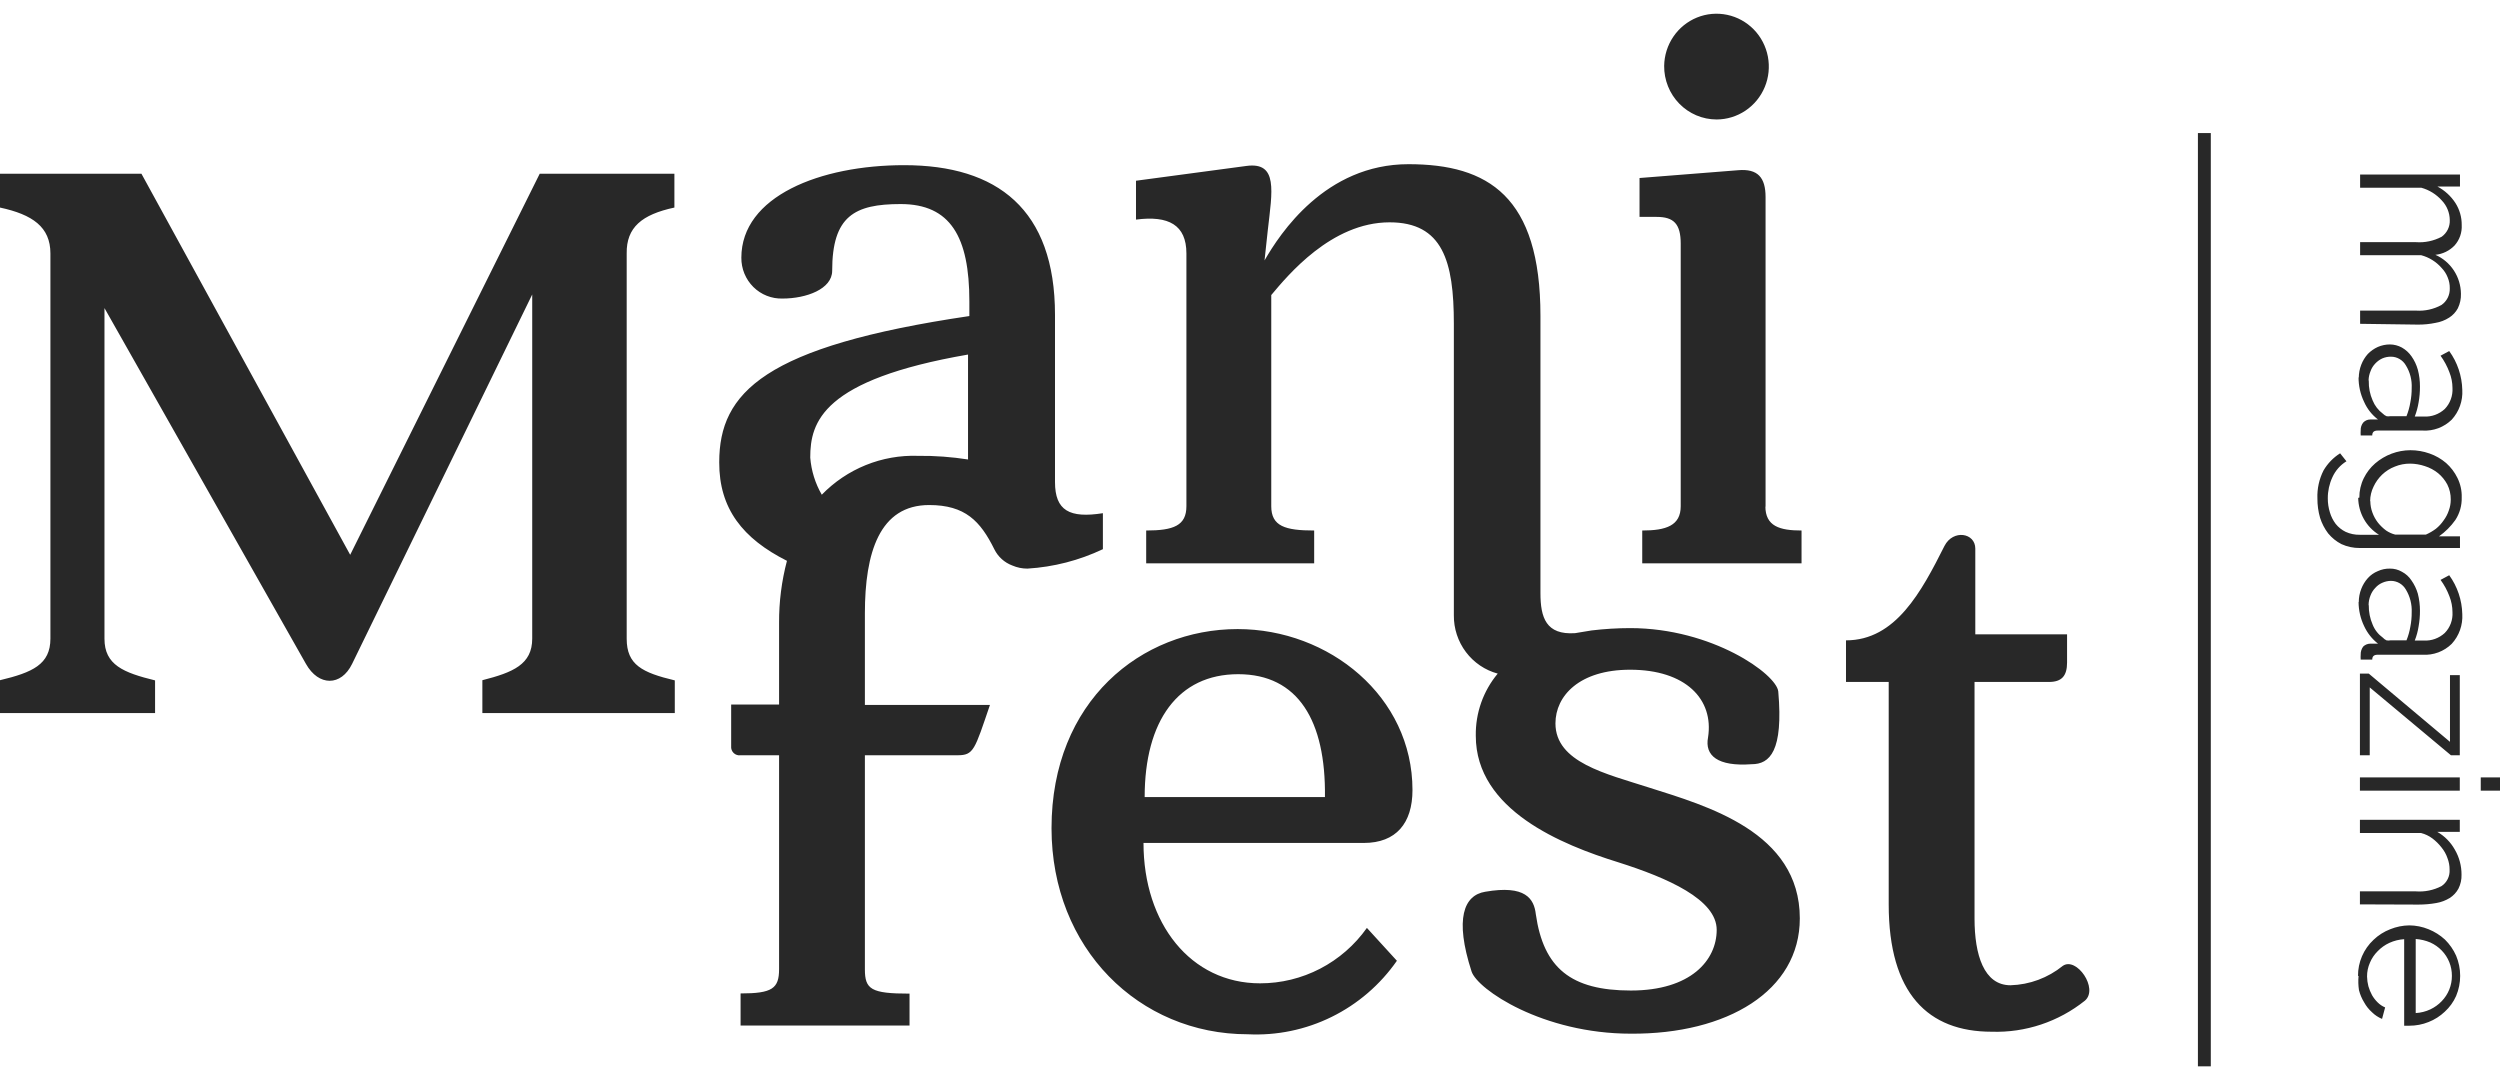 <svg width="133" height="57" viewBox="0 0 133 57" fill="none" xmlns="http://www.w3.org/2000/svg">
<path d="M128.516 53.895C128.786 53.88 129.05 53.814 129.294 53.699C129.52 53.592 129.725 53.445 129.898 53.264C130.247 52.906 130.442 52.423 130.441 51.92C130.445 51.413 130.25 50.926 129.898 50.565C129.725 50.387 129.52 50.243 129.294 50.141C129.047 50.036 128.784 49.973 128.516 49.955V53.895ZM125.446 51.92C125.444 51.558 125.516 51.201 125.659 50.869C125.802 50.538 126.012 50.241 126.275 49.996C126.529 49.753 126.828 49.564 127.155 49.437C127.481 49.304 127.828 49.234 128.179 49.23C128.53 49.233 128.877 49.303 129.202 49.437C129.522 49.566 129.817 49.752 130.072 49.986C130.321 50.232 130.523 50.523 130.666 50.844C130.808 51.183 130.881 51.547 130.881 51.915C130.881 52.282 130.808 52.646 130.666 52.985C130.525 53.304 130.319 53.589 130.062 53.823C129.813 54.06 129.521 54.246 129.202 54.371C128.877 54.502 128.529 54.569 128.179 54.568H127.902V49.965C127.63 49.981 127.363 50.048 127.114 50.161C126.88 50.269 126.668 50.42 126.49 50.606C126.315 50.78 126.175 50.987 126.08 51.216C125.978 51.447 125.925 51.698 125.927 51.951C125.93 52.125 125.954 52.299 125.998 52.468C126.046 52.633 126.111 52.793 126.193 52.944C126.274 53.084 126.374 53.213 126.49 53.327C126.604 53.441 126.74 53.533 126.889 53.595L126.725 54.206C126.527 54.124 126.346 54.005 126.193 53.854C126.024 53.704 125.881 53.526 125.773 53.327C125.648 53.125 125.555 52.905 125.497 52.675C125.459 52.425 125.452 52.171 125.476 51.92H125.446ZM125.548 48.113V47.42H128.516C128.99 47.457 129.465 47.361 129.888 47.141C130.029 47.047 130.143 46.917 130.218 46.765C130.294 46.612 130.328 46.442 130.318 46.272C130.321 46.06 130.282 45.849 130.205 45.651C130.134 45.444 130.027 45.252 129.888 45.083C129.749 44.904 129.587 44.744 129.407 44.607C129.226 44.471 129.021 44.373 128.803 44.317H125.548V43.614H130.861V44.255H129.663C130.052 44.478 130.374 44.803 130.594 45.196C130.832 45.6 130.955 46.061 130.953 46.531C130.962 46.789 130.905 47.045 130.789 47.276C130.68 47.478 130.521 47.649 130.328 47.772C130.108 47.906 129.865 47.998 129.612 48.041C129.298 48.097 128.979 48.124 128.66 48.124L125.548 48.113ZM131.976 41.359H133V42.062H131.976V41.359ZM125.548 41.359H130.861V42.062H125.548V41.359ZM126.019 35.836L130.339 39.466V35.918H130.861V40.18H130.39L126.07 36.57V40.18H125.548V35.836H126.019ZM126.019 32.195C126.013 32.55 126.083 32.903 126.224 33.229C126.335 33.508 126.523 33.748 126.766 33.922C126.821 33.982 126.887 34.032 126.961 34.067C127.028 34.08 127.098 34.08 127.165 34.067H128.025C128.12 33.834 128.188 33.591 128.23 33.343C128.28 33.091 128.304 32.834 128.302 32.577C128.321 32.152 128.214 31.731 127.994 31.367C127.914 31.226 127.797 31.108 127.657 31.026C127.517 30.945 127.358 30.901 127.196 30.902C127.037 30.904 126.88 30.939 126.735 31.005C126.594 31.066 126.468 31.158 126.367 31.274C126.255 31.389 126.168 31.527 126.111 31.677C126.044 31.841 126.009 32.017 126.009 32.195H126.019ZM125.487 32.029C125.487 31.788 125.532 31.55 125.62 31.326C125.701 31.117 125.819 30.924 125.968 30.757C126.115 30.594 126.297 30.467 126.5 30.384C126.702 30.291 126.923 30.245 127.145 30.25C127.367 30.247 127.586 30.304 127.779 30.416C127.986 30.524 128.163 30.684 128.291 30.881C128.442 31.095 128.556 31.332 128.629 31.584C128.705 31.882 128.743 32.188 128.742 32.495C128.743 32.772 128.719 33.049 128.67 33.322C128.63 33.581 128.562 33.834 128.465 34.077H128.946C129.15 34.088 129.353 34.058 129.544 33.989C129.736 33.919 129.912 33.812 130.062 33.674C130.204 33.529 130.313 33.355 130.384 33.164C130.454 32.974 130.484 32.77 130.472 32.567C130.471 32.276 130.415 31.988 130.308 31.719C130.191 31.409 130.033 31.116 129.837 30.85L130.298 30.602C130.734 31.203 130.977 31.925 130.994 32.67C131.01 32.959 130.969 33.248 130.872 33.52C130.776 33.792 130.625 34.041 130.431 34.253C130.227 34.453 129.984 34.607 129.718 34.707C129.452 34.806 129.168 34.849 128.885 34.832H126.49C126.295 34.832 126.203 34.915 126.203 35.091H125.589C125.582 35.001 125.582 34.911 125.589 34.822C125.584 34.669 125.631 34.52 125.722 34.398C125.821 34.301 125.953 34.246 126.091 34.243H126.51C126.194 33.996 125.942 33.677 125.773 33.312C125.58 32.912 125.478 32.474 125.476 32.029H125.487ZM126.101 26.661C126.102 26.869 126.14 27.076 126.213 27.271C126.283 27.465 126.384 27.647 126.51 27.809C126.635 27.965 126.78 28.104 126.94 28.223C127.087 28.322 127.25 28.396 127.421 28.44H129.059C129.247 28.357 129.426 28.253 129.591 28.13C129.749 28.003 129.887 27.853 130.001 27.685C130.121 27.525 130.214 27.347 130.277 27.157C130.346 26.972 130.38 26.776 130.38 26.578C130.384 26.298 130.321 26.021 130.195 25.771C130.072 25.541 129.905 25.337 129.704 25.171C129.496 25.005 129.26 24.879 129.008 24.799C128.754 24.713 128.488 24.668 128.22 24.665C127.943 24.663 127.668 24.715 127.411 24.82C127.156 24.917 126.923 25.065 126.725 25.254C126.538 25.435 126.385 25.649 126.275 25.885C126.156 26.126 126.093 26.391 126.091 26.661H126.101ZM125.517 26.475C125.514 26.116 125.594 25.761 125.753 25.44C125.9 25.14 126.105 24.873 126.357 24.654C126.88 24.204 127.543 23.955 128.23 23.951C128.578 23.95 128.925 24.01 129.254 24.127C129.576 24.239 129.874 24.411 130.134 24.633C130.385 24.856 130.591 25.127 130.738 25.43C130.896 25.751 130.974 26.106 130.963 26.464C130.975 26.89 130.857 27.309 130.625 27.664C130.386 28.001 130.091 28.295 129.755 28.533H130.871V29.154H125.538C125.203 29.157 124.871 29.087 124.565 28.947C124.294 28.808 124.054 28.614 123.859 28.378C123.67 28.129 123.524 27.849 123.429 27.55C123.332 27.214 123.284 26.866 123.286 26.516C123.266 25.999 123.379 25.486 123.613 25.026C123.83 24.656 124.132 24.344 124.494 24.116L124.831 24.54C124.504 24.741 124.243 25.036 124.084 25.389C123.92 25.741 123.836 26.126 123.839 26.516C123.838 26.769 123.876 27.02 123.951 27.261C124.016 27.481 124.12 27.688 124.258 27.871C124.402 28.051 124.584 28.195 124.79 28.295C125.025 28.402 125.28 28.455 125.538 28.45H126.561C126.228 28.244 125.951 27.955 125.758 27.612C125.565 27.268 125.461 26.88 125.456 26.485L125.517 26.475ZM126.019 20.268C126.011 20.624 126.081 20.977 126.224 21.303C126.337 21.583 126.525 21.826 126.766 22.006C126.822 22.064 126.888 22.109 126.961 22.141C127.028 22.154 127.098 22.154 127.165 22.141H128.025C128.12 21.904 128.188 21.658 128.23 21.406C128.28 21.154 128.304 20.898 128.302 20.641C128.323 20.219 128.216 19.8 127.994 19.441C127.914 19.299 127.797 19.182 127.657 19.1C127.517 19.018 127.358 18.975 127.196 18.976C127.038 18.974 126.881 19.006 126.735 19.069C126.597 19.134 126.472 19.225 126.367 19.337C126.253 19.455 126.165 19.596 126.111 19.751C126.049 19.899 126.015 20.057 126.009 20.217L126.019 20.268ZM125.487 20.103C125.488 19.862 125.533 19.624 125.62 19.4C125.701 19.191 125.819 18.998 125.968 18.831C126.121 18.675 126.301 18.548 126.5 18.458C126.704 18.37 126.923 18.324 127.145 18.324C127.367 18.326 127.584 18.383 127.779 18.489C127.982 18.604 128.157 18.763 128.291 18.955C128.444 19.171 128.558 19.413 128.629 19.669C128.706 19.962 128.743 20.265 128.742 20.568C128.743 20.849 128.719 21.13 128.67 21.406C128.628 21.664 128.559 21.917 128.465 22.161H128.946C129.15 22.172 129.353 22.142 129.544 22.073C129.736 22.003 129.912 21.896 130.062 21.758C130.203 21.611 130.313 21.435 130.383 21.243C130.454 21.051 130.484 20.846 130.472 20.641C130.471 20.354 130.415 20.069 130.308 19.803C130.191 19.49 130.033 19.194 129.837 18.924L130.298 18.676C130.734 19.276 130.977 19.999 130.994 20.744C131.01 21.033 130.969 21.322 130.872 21.594C130.776 21.866 130.625 22.115 130.431 22.327C130.227 22.526 129.984 22.681 129.718 22.781C129.452 22.88 129.168 22.923 128.885 22.906H126.49C126.295 22.906 126.203 22.989 126.203 23.165H125.589C125.582 23.075 125.582 22.985 125.589 22.896C125.582 22.746 125.63 22.599 125.722 22.482C125.769 22.431 125.826 22.39 125.889 22.361C125.953 22.333 126.021 22.317 126.091 22.317H126.51C126.19 22.075 125.936 21.754 125.773 21.386C125.572 20.971 125.47 20.513 125.476 20.051L125.487 20.103ZM93.928 26.981V10.483C93.928 9.449 93.519 8.963 92.464 9.056L87.223 9.47V11.539H88.134C89.045 11.539 89.414 11.911 89.414 12.966V26.93C89.414 27.964 88.636 28.223 87.367 28.223V29.971H95.842V28.223C94.675 28.223 93.918 27.995 93.918 26.93L93.928 26.981ZM91.318 6.356C91.867 6.356 92.403 6.192 92.86 5.885C93.317 5.578 93.674 5.141 93.886 4.629C94.098 4.117 94.155 3.554 94.051 3.009C93.947 2.465 93.686 1.963 93.301 1.568C92.915 1.173 92.423 0.902 91.886 0.789C91.348 0.676 90.79 0.725 90.28 0.932C89.771 1.139 89.333 1.493 89.023 1.95C88.712 2.407 88.542 2.947 88.534 3.502C88.529 3.874 88.599 4.244 88.737 4.589C88.874 4.935 89.079 5.249 89.338 5.515C89.596 5.78 89.905 5.991 90.245 6.136C90.584 6.28 90.949 6.355 91.318 6.356V6.356ZM109.743 51.382C108.951 52.023 107.974 52.387 106.959 52.416C105.546 52.416 105.045 50.803 105.045 48.868V36.28H109.006C109.692 36.28 109.968 35.949 109.968 35.246V33.746H105.086V29.185C105.086 28.347 103.908 28.15 103.448 29.04C102.22 31.481 100.848 34.067 98.207 34.067V36.28H100.479V48.113C100.479 52.861 102.578 54.888 105.956 54.888C107.752 54.946 109.511 54.36 110.92 53.233C111.657 52.592 110.47 50.885 109.743 51.382ZM95.75 48.858C95.75 44.245 90.775 42.869 87.725 41.897C85.442 41.162 82.75 40.562 82.75 38.483C82.75 37.015 84.03 35.629 86.722 35.629C89.68 35.629 91.185 37.201 90.868 39.228C90.683 40.19 91.369 40.79 93.191 40.656C94.153 40.656 94.88 39.963 94.604 36.787C94.512 35.867 91.093 33.415 86.722 33.415C86.037 33.416 85.354 33.458 84.674 33.539L83.794 33.684C82.249 33.788 81.952 32.857 81.952 31.553V16.803C81.952 10.442 79.167 8.735 74.93 8.735C70.507 8.735 68.092 12.428 67.273 13.855L67.447 12.242C67.682 10.173 68 8.601 66.311 8.828L60.435 9.615V11.683C62.165 11.456 63.117 11.963 63.117 13.483V26.93C63.117 27.964 62.431 28.223 60.977 28.223V29.971H69.914V28.223C68.368 28.223 67.631 27.995 67.631 26.93V15.697C68.501 14.662 70.825 11.828 73.926 11.828C76.752 11.828 77.345 13.897 77.345 17.217V32.733C77.338 33.438 77.563 34.126 77.986 34.688C78.408 35.25 79.004 35.654 79.679 35.836C78.906 36.76 78.492 37.936 78.512 39.145C78.512 43.107 83.119 44.948 86.077 45.869C88.728 46.707 91.328 47.855 91.328 49.468C91.328 51.082 89.956 52.696 86.763 52.696C83.569 52.696 82.115 51.496 81.706 48.641C81.614 47.813 81.153 47.069 79.014 47.441C77.878 47.627 77.376 48.868 78.287 51.682C78.604 52.644 82.075 54.992 86.763 54.992C91.871 55.023 95.75 52.727 95.75 48.858ZM70.487 42.404H60.896C60.896 38.349 62.677 35.867 65.871 35.867C69.064 35.867 70.538 38.349 70.487 42.404ZM75.144 42.031C75.144 37.056 70.712 33.467 65.84 33.467C60.722 33.467 55.941 37.294 55.941 44.059C55.941 50.461 60.599 55.023 66.382 55.023C67.924 55.1 69.459 54.782 70.846 54.098C72.233 53.415 73.427 52.388 74.315 51.113L72.719 49.365C72.072 50.278 71.219 51.021 70.231 51.534C69.243 52.047 68.148 52.314 67.037 52.313C63.342 52.313 60.834 49.127 60.834 44.845H72.555C74.275 44.845 75.144 43.79 75.144 42.031V42.031ZM35.878 11.001V9.242H28.713L18.63 29.516L7.524 9.242H0V11.042C1.73 11.414 2.682 12.076 2.682 13.483V33.974C2.682 35.349 1.73 35.773 0 36.187V37.935H8.25V36.197C6.561 35.784 5.558 35.37 5.558 33.984V16.39L16.276 35.318C16.951 36.518 18.149 36.518 18.732 35.318L28.314 15.666V33.974C28.314 35.349 27.29 35.773 25.662 36.187V37.935H35.899V36.197C34.169 35.784 33.34 35.37 33.34 33.984V13.483C33.319 12.097 34.148 11.414 35.878 11.042V11.001ZM51.519 24.447C50.632 24.307 49.735 24.241 48.837 24.251C47.889 24.218 46.944 24.385 46.063 24.741C45.182 25.097 44.383 25.635 43.719 26.319C43.37 25.716 43.16 25.041 43.105 24.344C43.105 22.451 43.74 20.206 51.499 18.862V24.437L51.519 24.447ZM41.866 29.836C41.582 30.912 41.441 32.022 41.447 33.136V37.48H38.898V39.694C38.891 39.761 38.899 39.829 38.922 39.893C38.945 39.956 38.983 40.014 39.031 40.061C39.079 40.108 39.138 40.143 39.202 40.163C39.265 40.184 39.333 40.19 39.399 40.18H41.447V51.558C41.447 52.592 41.078 52.851 39.399 52.851V54.557H48.387V52.861C46.34 52.861 46.012 52.633 46.012 51.568V40.18H50.936C51.806 40.18 51.847 39.901 52.666 37.501H46.012V32.629C46.012 29.402 46.79 26.868 49.431 26.868C51.345 26.868 52.154 27.716 52.901 29.226C53.099 29.624 53.44 29.93 53.853 30.084V30.084C54.109 30.195 54.384 30.251 54.662 30.25C56.052 30.165 57.414 29.814 58.674 29.216V27.302C56.904 27.581 56.126 27.168 56.126 25.647V16.752C56.126 11.135 53.055 8.787 48.1 8.787C43.637 8.787 39.44 10.442 39.44 13.711C39.438 14 39.492 14.287 39.602 14.555C39.712 14.822 39.874 15.065 40.078 15.268C40.283 15.471 40.526 15.63 40.792 15.735C41.059 15.841 41.344 15.891 41.631 15.883C42.9 15.883 44.272 15.376 44.272 14.404C44.272 11.497 45.459 10.856 47.916 10.856C50.567 10.856 51.57 12.604 51.57 16.028V16.814C40.669 18.427 38.263 20.868 38.263 24.592C38.253 27.064 39.522 28.657 41.866 29.836ZM117.615 7.08V56.73H116.929V7.08H117.615ZM125.558 17.227V16.524H128.527C129 16.557 129.472 16.453 129.888 16.224C130.028 16.126 130.142 15.994 130.219 15.841C130.295 15.687 130.333 15.517 130.328 15.345C130.333 15.143 130.294 14.942 130.216 14.755C130.143 14.57 130.036 14.402 129.898 14.259C129.609 13.926 129.227 13.688 128.803 13.576H125.558V12.883H128.527C129.002 12.918 129.477 12.817 129.898 12.594C130.038 12.493 130.15 12.36 130.226 12.204C130.301 12.049 130.336 11.877 130.328 11.704C130.323 11.318 130.173 10.948 129.909 10.67C129.616 10.34 129.236 10.103 128.813 9.987H125.558V9.284H130.871V9.925H129.673C130.058 10.129 130.385 10.428 130.625 10.794C130.85 11.145 130.968 11.555 130.963 11.973C130.974 12.17 130.946 12.368 130.881 12.554C130.816 12.741 130.715 12.912 130.584 13.059C130.312 13.342 129.949 13.518 129.561 13.556C129.961 13.731 130.302 14.02 130.544 14.387C130.785 14.754 130.917 15.184 130.922 15.624C130.932 15.893 130.875 16.159 130.758 16.4C130.649 16.603 130.491 16.774 130.298 16.896C130.077 17.039 129.829 17.134 129.571 17.176C129.261 17.241 128.945 17.272 128.629 17.269L125.558 17.227Z" fill="#282828"/>
</svg>
